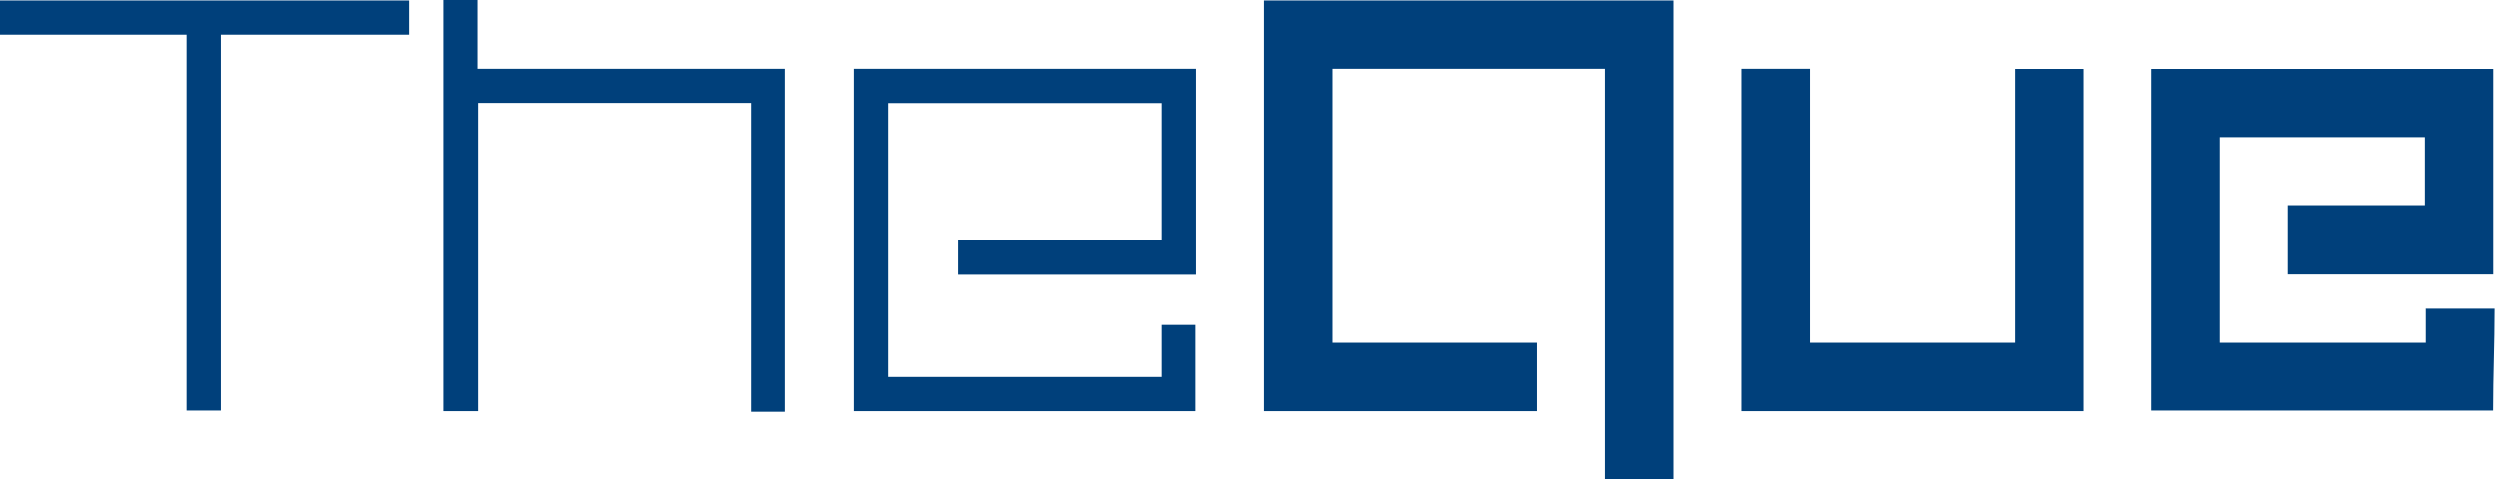 <svg width="167" height="32" fill="none" xmlns="http://www.w3.org/2000/svg">
<g clip-path="url(#clip0)" fill="#00407B"><path d="M111.79 32h-4.58V4.6h-18.2v18.28h13.66v4.58H84.43V.03h27.36V32zM29.62 0h2.28v4.6h20.53V27.5h-2.25V6.89H31.94v20.57h-2.32V0zM27.33 2.32H14.76v25.1h-2.29V2.32H0V.03h27.33v2.29zM77.6 21.69h2.25v5.77H57.04V4.6h22.85v13.73H64v-2.3h13.6V6.9H59.33v18.27H77.6v-3.48zM162.06 20.6h4.58c0 2.34-.1 4.47-.1 6.82H143.7V4.61h22.85v13.7h-13.73v-4.58h9.16V9.18h-13.7v13.7h13.76v-2.29h.03zM116.33 4.6h4.58v18.28h13.7V4.61h4.57v22.85h-22.85V4.6z"/></g><defs><clipPath id="clip0"><path fill="#fff" d="M0 0h166.67v32H0z"/></clipPath></defs></svg>
